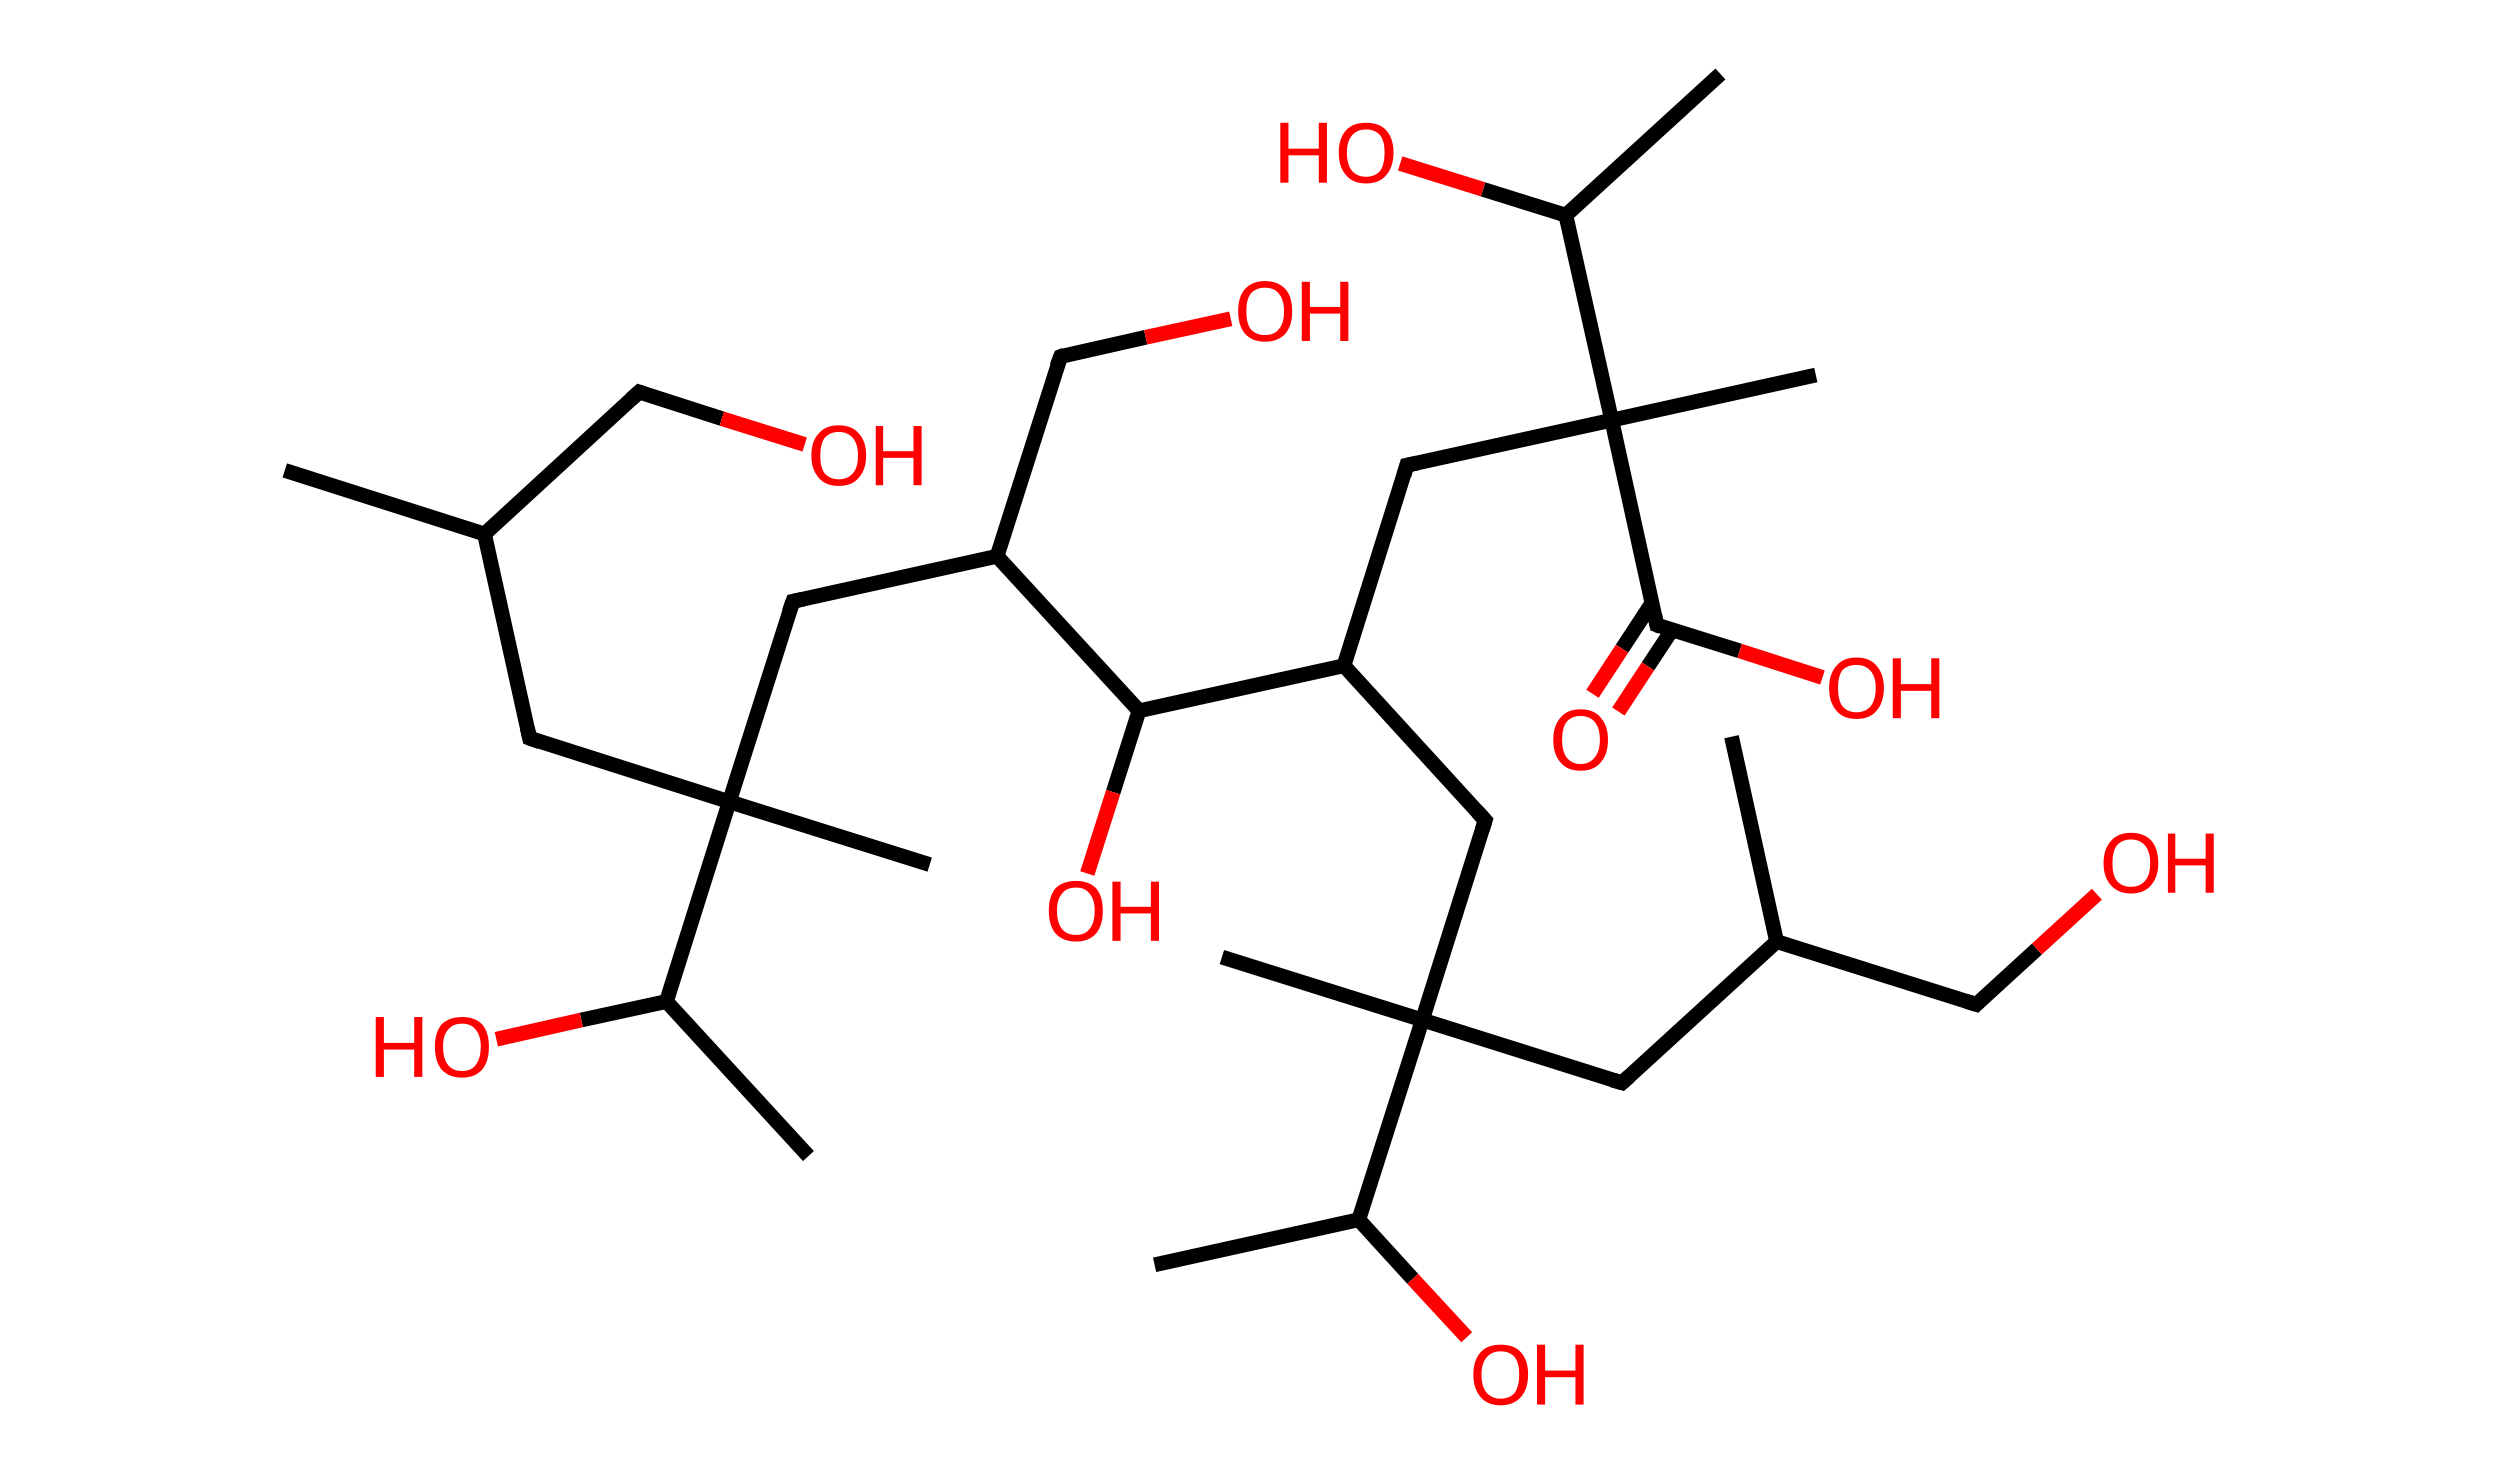 <?xml version='1.0' encoding='ASCII' standalone='yes'?>
<svg xmlns="http://www.w3.org/2000/svg" xmlns:rdkit="http://www.rdkit.org/xml" xmlns:xlink="http://www.w3.org/1999/xlink" version="1.1" baseProfile="full" xml:space="preserve" width="338px" height="200px" viewBox="0 0 338 200">
<!-- END OF HEADER -->
<rect style="opacity:1.0;fill:#FFFFFF;stroke:none" width="338.0" height="200.0" x="0.0" y="0.0"> </rect>
<path class="bond-0 atom-0 atom-1" d="M 38.5,63.6 L 65.5,72.2" style="fill:none;fill-rule:evenodd;stroke:#000000;stroke-width:2.0px;stroke-linecap:butt;stroke-linejoin:miter;stroke-opacity:1"/>
<path class="bond-1 atom-1 atom-2" d="M 65.5,72.2 L 86.4,53.0" style="fill:none;fill-rule:evenodd;stroke:#000000;stroke-width:2.0px;stroke-linecap:butt;stroke-linejoin:miter;stroke-opacity:1"/>
<path class="bond-2 atom-2 atom-3" d="M 86.4,53.0 L 97.6,56.6" style="fill:none;fill-rule:evenodd;stroke:#000000;stroke-width:2.0px;stroke-linecap:butt;stroke-linejoin:miter;stroke-opacity:1"/>
<path class="bond-2 atom-2 atom-3" d="M 97.6,56.6 L 108.8,60.1" style="fill:none;fill-rule:evenodd;stroke:#FF0000;stroke-width:2.0px;stroke-linecap:butt;stroke-linejoin:miter;stroke-opacity:1"/>
<path class="bond-3 atom-1 atom-4" d="M 65.5,72.2 L 71.6,99.8" style="fill:none;fill-rule:evenodd;stroke:#000000;stroke-width:2.0px;stroke-linecap:butt;stroke-linejoin:miter;stroke-opacity:1"/>
<path class="bond-4 atom-4 atom-5" d="M 71.6,99.8 L 98.6,108.4" style="fill:none;fill-rule:evenodd;stroke:#000000;stroke-width:2.0px;stroke-linecap:butt;stroke-linejoin:miter;stroke-opacity:1"/>
<path class="bond-5 atom-5 atom-6" d="M 98.6,108.4 L 125.7,116.9" style="fill:none;fill-rule:evenodd;stroke:#000000;stroke-width:2.0px;stroke-linecap:butt;stroke-linejoin:miter;stroke-opacity:1"/>
<path class="bond-6 atom-5 atom-7" d="M 98.6,108.4 L 107.2,81.3" style="fill:none;fill-rule:evenodd;stroke:#000000;stroke-width:2.0px;stroke-linecap:butt;stroke-linejoin:miter;stroke-opacity:1"/>
<path class="bond-7 atom-7 atom-8" d="M 107.2,81.3 L 134.8,75.2" style="fill:none;fill-rule:evenodd;stroke:#000000;stroke-width:2.0px;stroke-linecap:butt;stroke-linejoin:miter;stroke-opacity:1"/>
<path class="bond-8 atom-8 atom-9" d="M 134.8,75.2 L 143.4,48.2" style="fill:none;fill-rule:evenodd;stroke:#000000;stroke-width:2.0px;stroke-linecap:butt;stroke-linejoin:miter;stroke-opacity:1"/>
<path class="bond-9 atom-9 atom-10" d="M 143.4,48.2 L 154.9,45.6" style="fill:none;fill-rule:evenodd;stroke:#000000;stroke-width:2.0px;stroke-linecap:butt;stroke-linejoin:miter;stroke-opacity:1"/>
<path class="bond-9 atom-9 atom-10" d="M 154.9,45.6 L 166.4,43.1" style="fill:none;fill-rule:evenodd;stroke:#FF0000;stroke-width:2.0px;stroke-linecap:butt;stroke-linejoin:miter;stroke-opacity:1"/>
<path class="bond-10 atom-8 atom-11" d="M 134.8,75.2 L 154.0,96.1" style="fill:none;fill-rule:evenodd;stroke:#000000;stroke-width:2.0px;stroke-linecap:butt;stroke-linejoin:miter;stroke-opacity:1"/>
<path class="bond-11 atom-11 atom-12" d="M 154.0,96.1 L 150.5,107.1" style="fill:none;fill-rule:evenodd;stroke:#000000;stroke-width:2.0px;stroke-linecap:butt;stroke-linejoin:miter;stroke-opacity:1"/>
<path class="bond-11 atom-11 atom-12" d="M 150.5,107.1 L 147.0,118.1" style="fill:none;fill-rule:evenodd;stroke:#FF0000;stroke-width:2.0px;stroke-linecap:butt;stroke-linejoin:miter;stroke-opacity:1"/>
<path class="bond-12 atom-11 atom-13" d="M 154.0,96.1 L 181.7,90.0" style="fill:none;fill-rule:evenodd;stroke:#000000;stroke-width:2.0px;stroke-linecap:butt;stroke-linejoin:miter;stroke-opacity:1"/>
<path class="bond-13 atom-13 atom-14" d="M 181.7,90.0 L 200.8,110.9" style="fill:none;fill-rule:evenodd;stroke:#000000;stroke-width:2.0px;stroke-linecap:butt;stroke-linejoin:miter;stroke-opacity:1"/>
<path class="bond-14 atom-14 atom-15" d="M 200.8,110.9 L 192.3,137.9" style="fill:none;fill-rule:evenodd;stroke:#000000;stroke-width:2.0px;stroke-linecap:butt;stroke-linejoin:miter;stroke-opacity:1"/>
<path class="bond-15 atom-15 atom-16" d="M 192.3,137.9 L 165.2,129.4" style="fill:none;fill-rule:evenodd;stroke:#000000;stroke-width:2.0px;stroke-linecap:butt;stroke-linejoin:miter;stroke-opacity:1"/>
<path class="bond-16 atom-15 atom-17" d="M 192.3,137.9 L 219.3,146.4" style="fill:none;fill-rule:evenodd;stroke:#000000;stroke-width:2.0px;stroke-linecap:butt;stroke-linejoin:miter;stroke-opacity:1"/>
<path class="bond-17 atom-17 atom-18" d="M 219.3,146.4 L 240.2,127.3" style="fill:none;fill-rule:evenodd;stroke:#000000;stroke-width:2.0px;stroke-linecap:butt;stroke-linejoin:miter;stroke-opacity:1"/>
<path class="bond-18 atom-18 atom-19" d="M 240.2,127.3 L 234.1,99.6" style="fill:none;fill-rule:evenodd;stroke:#000000;stroke-width:2.0px;stroke-linecap:butt;stroke-linejoin:miter;stroke-opacity:1"/>
<path class="bond-19 atom-18 atom-20" d="M 240.2,127.3 L 267.2,135.8" style="fill:none;fill-rule:evenodd;stroke:#000000;stroke-width:2.0px;stroke-linecap:butt;stroke-linejoin:miter;stroke-opacity:1"/>
<path class="bond-20 atom-20 atom-21" d="M 267.2,135.8 L 275.4,128.3" style="fill:none;fill-rule:evenodd;stroke:#000000;stroke-width:2.0px;stroke-linecap:butt;stroke-linejoin:miter;stroke-opacity:1"/>
<path class="bond-20 atom-20 atom-21" d="M 275.4,128.3 L 283.5,120.9" style="fill:none;fill-rule:evenodd;stroke:#FF0000;stroke-width:2.0px;stroke-linecap:butt;stroke-linejoin:miter;stroke-opacity:1"/>
<path class="bond-21 atom-15 atom-22" d="M 192.3,137.9 L 183.7,164.9" style="fill:none;fill-rule:evenodd;stroke:#000000;stroke-width:2.0px;stroke-linecap:butt;stroke-linejoin:miter;stroke-opacity:1"/>
<path class="bond-22 atom-22 atom-23" d="M 183.7,164.9 L 156.1,171.0" style="fill:none;fill-rule:evenodd;stroke:#000000;stroke-width:2.0px;stroke-linecap:butt;stroke-linejoin:miter;stroke-opacity:1"/>
<path class="bond-23 atom-22 atom-24" d="M 183.7,164.9 L 191.0,172.9" style="fill:none;fill-rule:evenodd;stroke:#000000;stroke-width:2.0px;stroke-linecap:butt;stroke-linejoin:miter;stroke-opacity:1"/>
<path class="bond-23 atom-22 atom-24" d="M 191.0,172.9 L 198.3,180.8" style="fill:none;fill-rule:evenodd;stroke:#FF0000;stroke-width:2.0px;stroke-linecap:butt;stroke-linejoin:miter;stroke-opacity:1"/>
<path class="bond-24 atom-13 atom-25" d="M 181.7,90.0 L 190.2,62.9" style="fill:none;fill-rule:evenodd;stroke:#000000;stroke-width:2.0px;stroke-linecap:butt;stroke-linejoin:miter;stroke-opacity:1"/>
<path class="bond-25 atom-25 atom-26" d="M 190.2,62.9 L 217.9,56.8" style="fill:none;fill-rule:evenodd;stroke:#000000;stroke-width:2.0px;stroke-linecap:butt;stroke-linejoin:miter;stroke-opacity:1"/>
<path class="bond-26 atom-26 atom-27" d="M 217.9,56.8 L 245.5,50.7" style="fill:none;fill-rule:evenodd;stroke:#000000;stroke-width:2.0px;stroke-linecap:butt;stroke-linejoin:miter;stroke-opacity:1"/>
<path class="bond-27 atom-26 atom-28" d="M 217.9,56.8 L 224.0,84.5" style="fill:none;fill-rule:evenodd;stroke:#000000;stroke-width:2.0px;stroke-linecap:butt;stroke-linejoin:miter;stroke-opacity:1"/>
<path class="bond-28 atom-28 atom-29" d="M 223.3,81.6 L 219.3,87.7" style="fill:none;fill-rule:evenodd;stroke:#000000;stroke-width:2.0px;stroke-linecap:butt;stroke-linejoin:miter;stroke-opacity:1"/>
<path class="bond-28 atom-28 atom-29" d="M 219.3,87.7 L 215.3,93.8" style="fill:none;fill-rule:evenodd;stroke:#FF0000;stroke-width:2.0px;stroke-linecap:butt;stroke-linejoin:miter;stroke-opacity:1"/>
<path class="bond-28 atom-28 atom-29" d="M 226.1,85.1 L 222.8,90.1" style="fill:none;fill-rule:evenodd;stroke:#000000;stroke-width:2.0px;stroke-linecap:butt;stroke-linejoin:miter;stroke-opacity:1"/>
<path class="bond-28 atom-28 atom-29" d="M 222.8,90.1 L 218.8,96.2" style="fill:none;fill-rule:evenodd;stroke:#FF0000;stroke-width:2.0px;stroke-linecap:butt;stroke-linejoin:miter;stroke-opacity:1"/>
<path class="bond-29 atom-28 atom-30" d="M 224.0,84.5 L 235.2,88.0" style="fill:none;fill-rule:evenodd;stroke:#000000;stroke-width:2.0px;stroke-linecap:butt;stroke-linejoin:miter;stroke-opacity:1"/>
<path class="bond-29 atom-28 atom-30" d="M 235.2,88.0 L 246.4,91.6" style="fill:none;fill-rule:evenodd;stroke:#FF0000;stroke-width:2.0px;stroke-linecap:butt;stroke-linejoin:miter;stroke-opacity:1"/>
<path class="bond-30 atom-26 atom-31" d="M 217.9,56.8 L 211.7,29.1" style="fill:none;fill-rule:evenodd;stroke:#000000;stroke-width:2.0px;stroke-linecap:butt;stroke-linejoin:miter;stroke-opacity:1"/>
<path class="bond-31 atom-31 atom-32" d="M 211.7,29.1 L 232.6,10.0" style="fill:none;fill-rule:evenodd;stroke:#000000;stroke-width:2.0px;stroke-linecap:butt;stroke-linejoin:miter;stroke-opacity:1"/>
<path class="bond-32 atom-31 atom-33" d="M 211.7,29.1 L 200.5,25.6" style="fill:none;fill-rule:evenodd;stroke:#000000;stroke-width:2.0px;stroke-linecap:butt;stroke-linejoin:miter;stroke-opacity:1"/>
<path class="bond-32 atom-31 atom-33" d="M 200.5,25.6 L 189.3,22.1" style="fill:none;fill-rule:evenodd;stroke:#FF0000;stroke-width:2.0px;stroke-linecap:butt;stroke-linejoin:miter;stroke-opacity:1"/>
<path class="bond-33 atom-5 atom-34" d="M 98.6,108.4 L 90.1,135.4" style="fill:none;fill-rule:evenodd;stroke:#000000;stroke-width:2.0px;stroke-linecap:butt;stroke-linejoin:miter;stroke-opacity:1"/>
<path class="bond-34 atom-34 atom-35" d="M 90.1,135.4 L 109.3,156.3" style="fill:none;fill-rule:evenodd;stroke:#000000;stroke-width:2.0px;stroke-linecap:butt;stroke-linejoin:miter;stroke-opacity:1"/>
<path class="bond-35 atom-34 atom-36" d="M 90.1,135.4 L 78.6,137.9" style="fill:none;fill-rule:evenodd;stroke:#000000;stroke-width:2.0px;stroke-linecap:butt;stroke-linejoin:miter;stroke-opacity:1"/>
<path class="bond-35 atom-34 atom-36" d="M 78.6,137.9 L 67.1,140.5" style="fill:none;fill-rule:evenodd;stroke:#FF0000;stroke-width:2.0px;stroke-linecap:butt;stroke-linejoin:miter;stroke-opacity:1"/>
<path d="M 85.3,54.0 L 86.4,53.0 L 87.0,53.2" style="fill:none;stroke:#000000;stroke-width:2.0px;stroke-linecap:butt;stroke-linejoin:miter;stroke-opacity:1;"/>
<path d="M 71.3,98.4 L 71.6,99.8 L 73.0,100.3" style="fill:none;stroke:#000000;stroke-width:2.0px;stroke-linecap:butt;stroke-linejoin:miter;stroke-opacity:1;"/>
<path d="M 106.7,82.7 L 107.2,81.3 L 108.6,81.0" style="fill:none;stroke:#000000;stroke-width:2.0px;stroke-linecap:butt;stroke-linejoin:miter;stroke-opacity:1;"/>
<path d="M 142.9,49.5 L 143.4,48.2 L 143.9,48.0" style="fill:none;stroke:#000000;stroke-width:2.0px;stroke-linecap:butt;stroke-linejoin:miter;stroke-opacity:1;"/>
<path d="M 199.8,109.8 L 200.8,110.9 L 200.4,112.2" style="fill:none;stroke:#000000;stroke-width:2.0px;stroke-linecap:butt;stroke-linejoin:miter;stroke-opacity:1;"/>
<path d="M 217.9,146.0 L 219.3,146.4 L 220.3,145.5" style="fill:none;stroke:#000000;stroke-width:2.0px;stroke-linecap:butt;stroke-linejoin:miter;stroke-opacity:1;"/>
<path d="M 265.9,135.4 L 267.2,135.8 L 267.6,135.4" style="fill:none;stroke:#000000;stroke-width:2.0px;stroke-linecap:butt;stroke-linejoin:miter;stroke-opacity:1;"/>
<path d="M 189.8,64.3 L 190.2,62.9 L 191.6,62.6" style="fill:none;stroke:#000000;stroke-width:2.0px;stroke-linecap:butt;stroke-linejoin:miter;stroke-opacity:1;"/>
<path d="M 223.7,83.1 L 224.0,84.5 L 224.5,84.7" style="fill:none;stroke:#000000;stroke-width:2.0px;stroke-linecap:butt;stroke-linejoin:miter;stroke-opacity:1;"/>
<path class="atom-3" d="M 109.7 61.6 Q 109.7 59.6, 110.7 58.6 Q 111.6 57.5, 113.4 57.5 Q 115.2 57.5, 116.1 58.6 Q 117.1 59.6, 117.1 61.6 Q 117.1 63.5, 116.1 64.6 Q 115.2 65.7, 113.4 65.7 Q 111.6 65.7, 110.7 64.6 Q 109.7 63.5, 109.7 61.6 M 113.4 64.8 Q 114.6 64.8, 115.3 64.0 Q 116.0 63.2, 116.0 61.6 Q 116.0 60.0, 115.3 59.2 Q 114.6 58.4, 113.4 58.4 Q 112.2 58.4, 111.5 59.2 Q 110.9 60.0, 110.9 61.6 Q 110.9 63.2, 111.5 64.0 Q 112.2 64.8, 113.4 64.8 " fill="#FF0000"/>
<path class="atom-3" d="M 118.4 57.6 L 119.4 57.6 L 119.4 61.0 L 123.5 61.0 L 123.5 57.6 L 124.6 57.6 L 124.6 65.6 L 123.5 65.6 L 123.5 61.9 L 119.4 61.9 L 119.4 65.6 L 118.4 65.6 L 118.4 57.6 " fill="#FF0000"/>
<path class="atom-10" d="M 167.4 42.1 Q 167.4 40.1, 168.3 39.1 Q 169.3 38.0, 171.0 38.0 Q 172.8 38.0, 173.8 39.1 Q 174.7 40.1, 174.7 42.1 Q 174.7 44.0, 173.8 45.1 Q 172.8 46.2, 171.0 46.2 Q 169.3 46.2, 168.3 45.1 Q 167.4 44.0, 167.4 42.1 M 171.0 45.3 Q 172.3 45.3, 172.9 44.5 Q 173.6 43.7, 173.6 42.1 Q 173.6 40.5, 172.9 39.7 Q 172.3 38.9, 171.0 38.9 Q 169.8 38.9, 169.1 39.7 Q 168.5 40.5, 168.5 42.1 Q 168.5 43.7, 169.1 44.5 Q 169.8 45.3, 171.0 45.3 " fill="#FF0000"/>
<path class="atom-10" d="M 176.0 38.1 L 177.1 38.1 L 177.1 41.5 L 181.2 41.5 L 181.2 38.1 L 182.3 38.1 L 182.3 46.1 L 181.2 46.1 L 181.2 42.4 L 177.1 42.4 L 177.1 46.1 L 176.0 46.1 L 176.0 38.1 " fill="#FF0000"/>
<path class="atom-12" d="M 141.8 123.1 Q 141.8 121.2, 142.7 120.1 Q 143.7 119.1, 145.5 119.1 Q 147.2 119.1, 148.2 120.1 Q 149.1 121.2, 149.1 123.1 Q 149.1 125.1, 148.2 126.2 Q 147.2 127.3, 145.5 127.3 Q 143.7 127.3, 142.7 126.2 Q 141.8 125.1, 141.8 123.1 M 145.5 126.4 Q 146.7 126.4, 147.3 125.6 Q 148.0 124.8, 148.0 123.1 Q 148.0 121.6, 147.3 120.8 Q 146.7 120.0, 145.5 120.0 Q 144.2 120.0, 143.6 120.8 Q 142.9 121.6, 142.9 123.1 Q 142.9 124.8, 143.6 125.6 Q 144.2 126.4, 145.5 126.4 " fill="#FF0000"/>
<path class="atom-12" d="M 150.4 119.2 L 151.5 119.2 L 151.5 122.6 L 155.6 122.6 L 155.6 119.2 L 156.7 119.2 L 156.7 127.2 L 155.6 127.2 L 155.6 123.5 L 151.5 123.5 L 151.5 127.2 L 150.4 127.2 L 150.4 119.2 " fill="#FF0000"/>
<path class="atom-21" d="M 284.4 116.7 Q 284.4 114.8, 285.4 113.7 Q 286.3 112.6, 288.1 112.6 Q 289.9 112.6, 290.9 113.7 Q 291.8 114.8, 291.8 116.7 Q 291.8 118.6, 290.8 119.7 Q 289.9 120.8, 288.1 120.8 Q 286.4 120.8, 285.4 119.7 Q 284.4 118.6, 284.4 116.7 M 288.1 119.9 Q 289.3 119.9, 290.0 119.1 Q 290.7 118.3, 290.7 116.7 Q 290.7 115.1, 290.0 114.3 Q 289.3 113.5, 288.1 113.5 Q 286.9 113.5, 286.2 114.3 Q 285.6 115.1, 285.6 116.7 Q 285.6 118.3, 286.2 119.1 Q 286.9 119.9, 288.1 119.9 " fill="#FF0000"/>
<path class="atom-21" d="M 293.1 112.7 L 294.1 112.7 L 294.1 116.1 L 298.2 116.1 L 298.2 112.7 L 299.3 112.7 L 299.3 120.7 L 298.2 120.7 L 298.2 117.0 L 294.1 117.0 L 294.1 120.7 L 293.1 120.7 L 293.1 112.7 " fill="#FF0000"/>
<path class="atom-24" d="M 199.2 185.8 Q 199.2 183.9, 200.2 182.8 Q 201.1 181.8, 202.9 181.8 Q 204.7 181.8, 205.6 182.8 Q 206.6 183.9, 206.6 185.8 Q 206.6 187.8, 205.6 188.9 Q 204.6 190.0, 202.9 190.0 Q 201.1 190.0, 200.2 188.9 Q 199.2 187.8, 199.2 185.8 M 202.9 189.1 Q 204.1 189.1, 204.8 188.3 Q 205.4 187.4, 205.4 185.8 Q 205.4 184.3, 204.8 183.5 Q 204.1 182.7, 202.9 182.7 Q 201.7 182.7, 201.0 183.5 Q 200.3 184.3, 200.3 185.8 Q 200.3 187.5, 201.0 188.3 Q 201.7 189.1, 202.9 189.1 " fill="#FF0000"/>
<path class="atom-24" d="M 207.8 181.8 L 208.9 181.8 L 208.9 185.3 L 213.0 185.3 L 213.0 181.8 L 214.1 181.8 L 214.1 189.9 L 213.0 189.9 L 213.0 186.2 L 208.9 186.2 L 208.9 189.9 L 207.8 189.9 L 207.8 181.8 " fill="#FF0000"/>
<path class="atom-29" d="M 210.0 100.0 Q 210.0 98.1, 211.0 97.0 Q 211.9 95.9, 213.7 95.9 Q 215.5 95.9, 216.4 97.0 Q 217.4 98.1, 217.4 100.0 Q 217.4 102.0, 216.4 103.1 Q 215.5 104.2, 213.7 104.2 Q 211.9 104.2, 211.0 103.1 Q 210.0 102.0, 210.0 100.0 M 213.7 103.3 Q 214.9 103.3, 215.6 102.4 Q 216.3 101.6, 216.3 100.0 Q 216.3 98.4, 215.6 97.6 Q 214.9 96.8, 213.7 96.8 Q 212.5 96.8, 211.8 97.6 Q 211.2 98.4, 211.2 100.0 Q 211.2 101.6, 211.8 102.4 Q 212.5 103.3, 213.7 103.3 " fill="#FF0000"/>
<path class="atom-30" d="M 247.3 93.0 Q 247.3 91.1, 248.3 90.0 Q 249.2 88.9, 251.0 88.9 Q 252.8 88.9, 253.7 90.0 Q 254.7 91.1, 254.7 93.0 Q 254.7 95.0, 253.7 96.1 Q 252.8 97.2, 251.0 97.2 Q 249.2 97.2, 248.3 96.1 Q 247.3 95.0, 247.3 93.0 M 251.0 96.3 Q 252.2 96.3, 252.9 95.5 Q 253.6 94.6, 253.6 93.0 Q 253.6 91.5, 252.9 90.7 Q 252.2 89.9, 251.0 89.9 Q 249.8 89.9, 249.1 90.6 Q 248.5 91.4, 248.5 93.0 Q 248.5 94.7, 249.1 95.5 Q 249.8 96.3, 251.0 96.3 " fill="#FF0000"/>
<path class="atom-30" d="M 255.9 89.0 L 257.0 89.0 L 257.0 92.5 L 261.1 92.5 L 261.1 89.0 L 262.2 89.0 L 262.2 97.1 L 261.1 97.1 L 261.1 93.4 L 257.0 93.4 L 257.0 97.1 L 255.9 97.1 L 255.9 89.0 " fill="#FF0000"/>
<path class="atom-33" d="M 173.1 16.6 L 174.2 16.6 L 174.2 20.1 L 178.3 20.1 L 178.3 16.6 L 179.4 16.6 L 179.4 24.7 L 178.3 24.7 L 178.3 21.0 L 174.2 21.0 L 174.2 24.7 L 173.1 24.7 L 173.1 16.6 " fill="#FF0000"/>
<path class="atom-33" d="M 181.0 20.6 Q 181.0 18.7, 182.0 17.6 Q 182.9 16.6, 184.7 16.6 Q 186.5 16.6, 187.4 17.6 Q 188.4 18.7, 188.4 20.6 Q 188.4 22.6, 187.4 23.7 Q 186.5 24.8, 184.7 24.8 Q 182.9 24.8, 182.0 23.7 Q 181.0 22.6, 181.0 20.6 M 184.7 23.9 Q 185.9 23.9, 186.6 23.1 Q 187.2 22.2, 187.2 20.6 Q 187.2 19.1, 186.6 18.3 Q 185.9 17.5, 184.7 17.5 Q 183.5 17.5, 182.8 18.3 Q 182.1 19.1, 182.1 20.6 Q 182.1 22.3, 182.8 23.1 Q 183.5 23.9, 184.7 23.9 " fill="#FF0000"/>
<path class="atom-36" d="M 50.8 137.5 L 51.9 137.5 L 51.9 141.0 L 56.0 141.0 L 56.0 137.5 L 57.1 137.5 L 57.1 145.6 L 56.0 145.6 L 56.0 141.9 L 51.9 141.9 L 51.9 145.6 L 50.8 145.6 L 50.8 137.5 " fill="#FF0000"/>
<path class="atom-36" d="M 58.8 141.5 Q 58.8 139.6, 59.7 138.5 Q 60.7 137.5, 62.5 137.5 Q 64.2 137.5, 65.2 138.5 Q 66.1 139.6, 66.1 141.5 Q 66.1 143.5, 65.2 144.6 Q 64.2 145.7, 62.5 145.7 Q 60.7 145.7, 59.7 144.6 Q 58.8 143.5, 58.8 141.5 M 62.5 144.8 Q 63.7 144.8, 64.3 144.0 Q 65.0 143.1, 65.0 141.5 Q 65.0 140.0, 64.3 139.2 Q 63.7 138.4, 62.5 138.4 Q 61.2 138.4, 60.6 139.2 Q 59.9 139.9, 59.9 141.5 Q 59.9 143.2, 60.6 144.0 Q 61.2 144.8, 62.5 144.8 " fill="#FF0000"/>
</svg>
